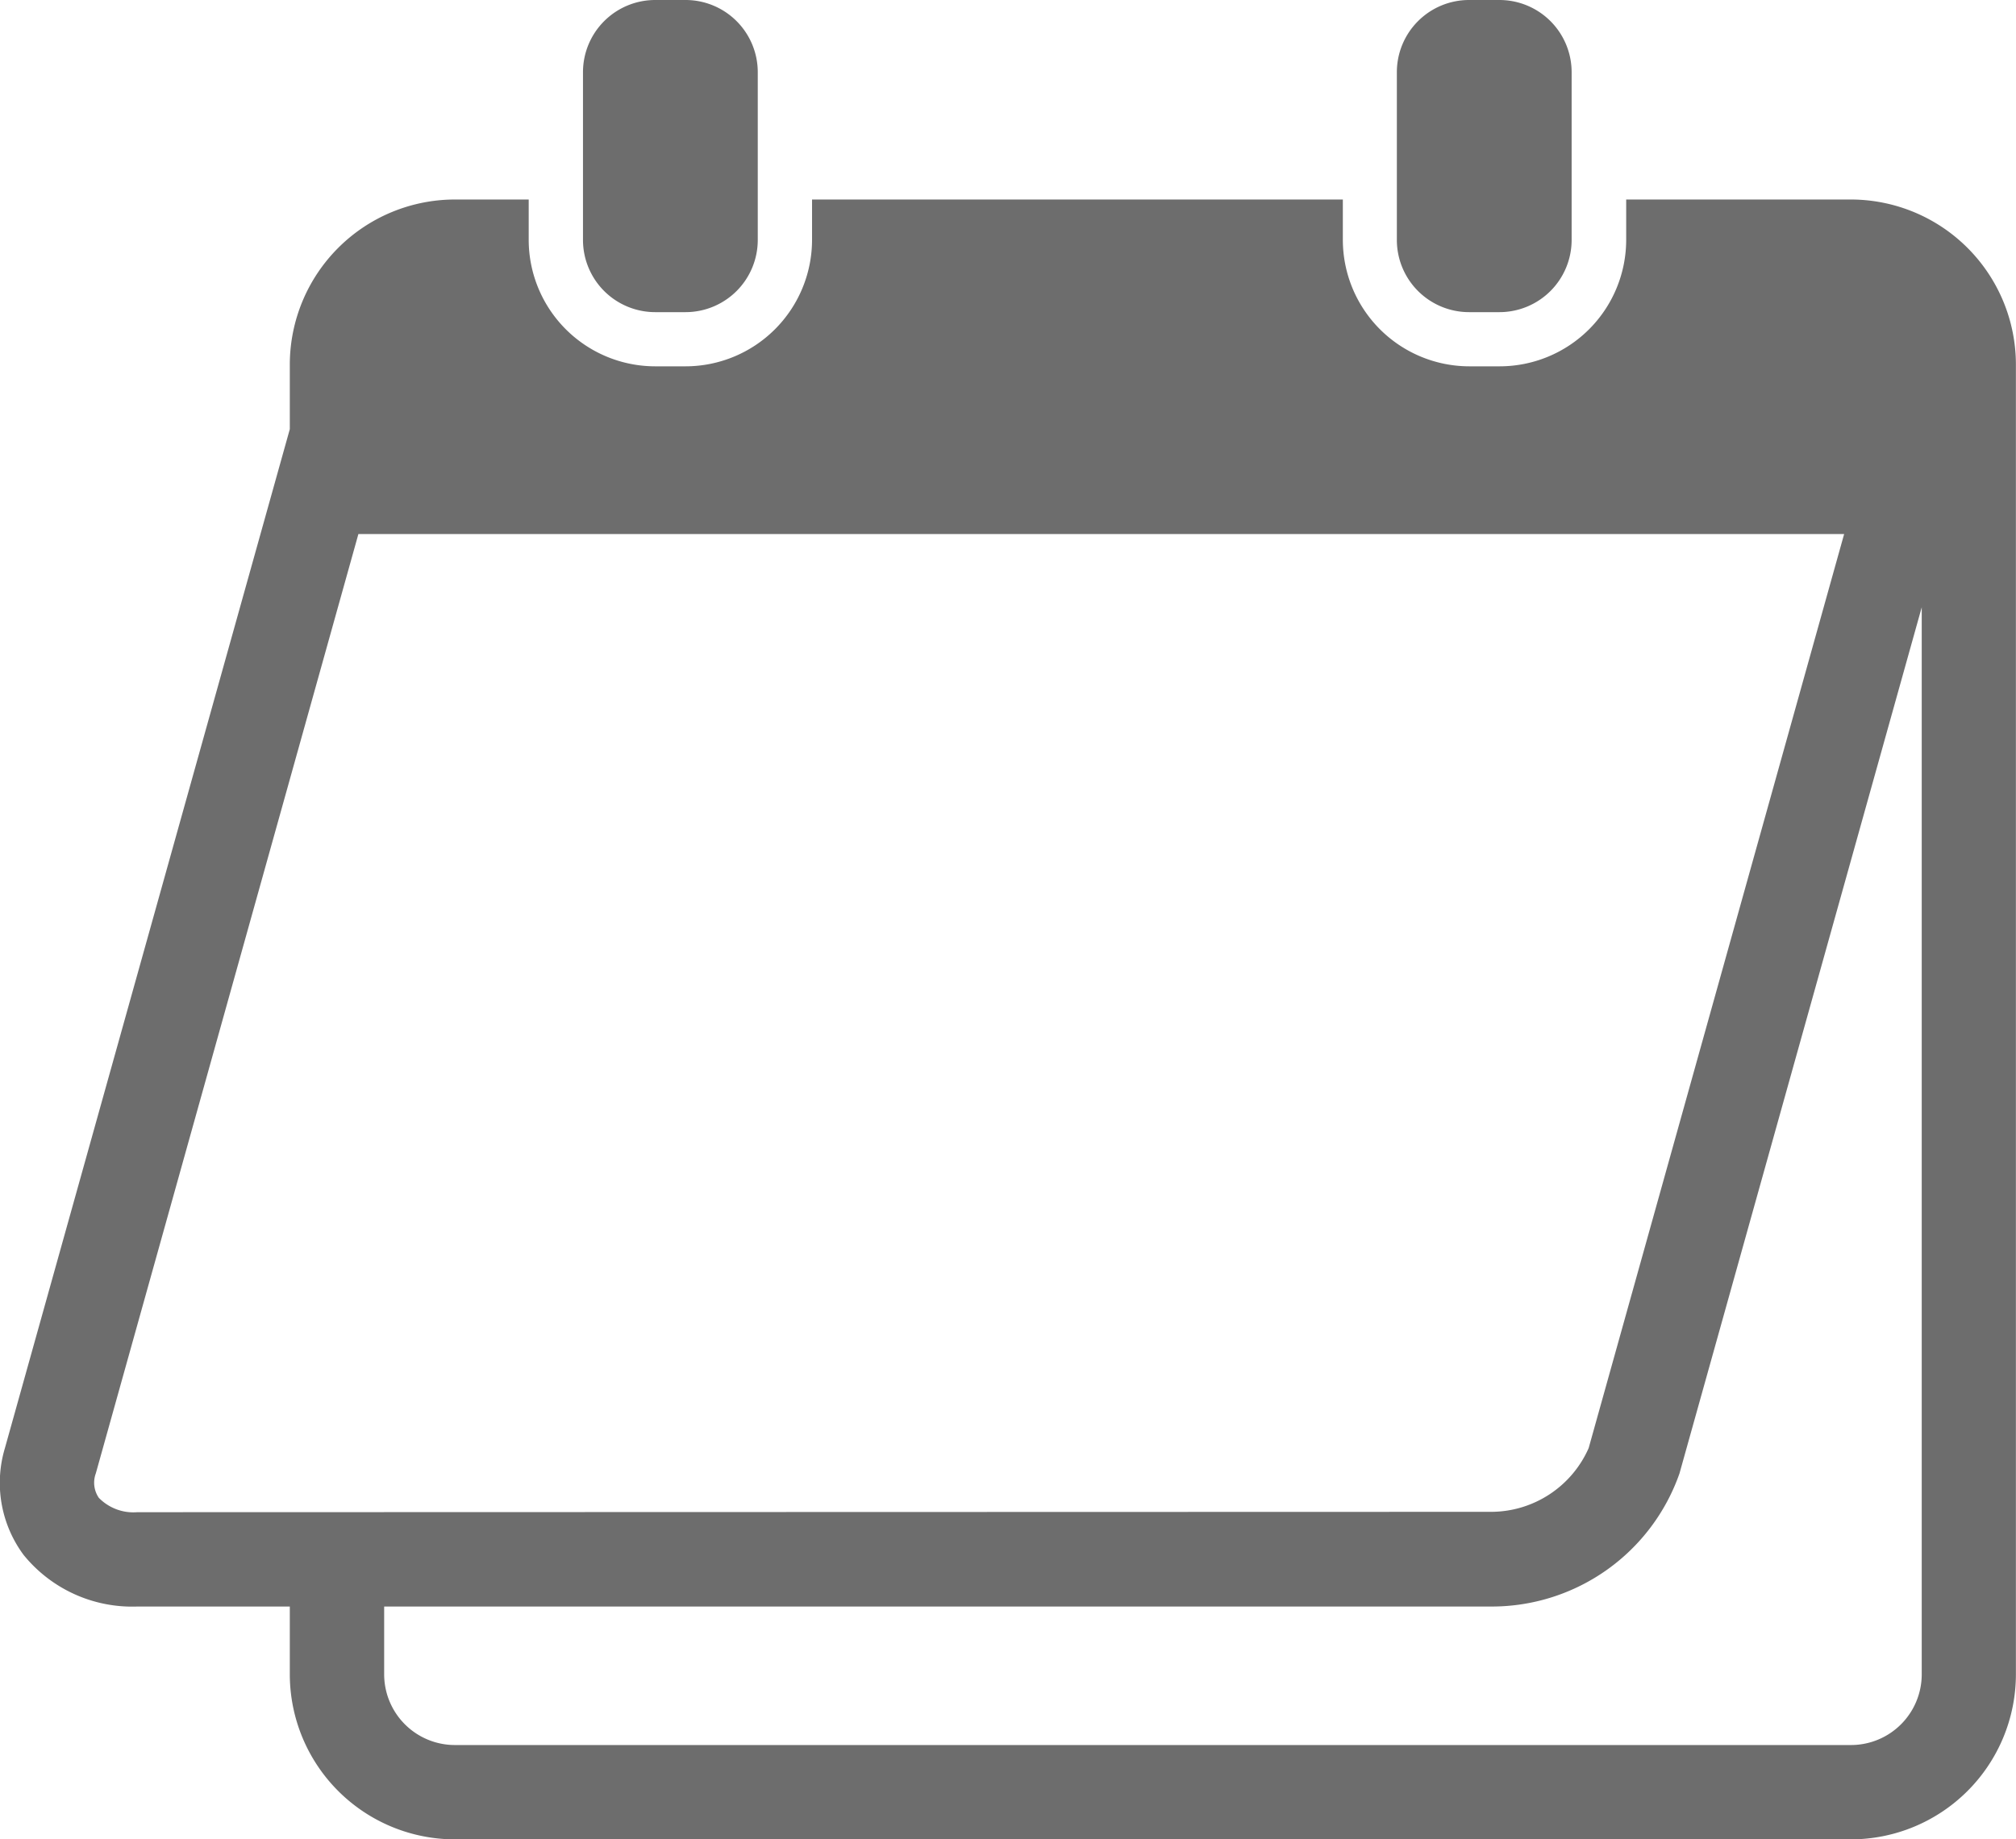 <svg xmlns="http://www.w3.org/2000/svg" width="22.135" height="20.2" viewBox="0 0 22.135 20.2">
  <g id="noun_Calendar_803896" transform="translate(-5 -8.933)">
    <g id="Group_441" data-name="Group 441" transform="translate(5 8.933)">
      <g id="Group_440" data-name="Group 440" transform="translate(0 0)">
        <path id="Path_80" data-name="Path 80" d="M34.312,47.022H22.149v.745a.777.777,0,0,0,.776.776H38.254a.777.777,0,0,0,.776-.776V36.048l-2.659,9.513A2.183,2.183,0,0,1,34.312,47.022Z" transform="translate(-17.931 -29.379)" fill="none"/>
        <path id="Path_81" data-name="Path 81" d="M25.615,42.816l2.806-10.038H12.108L9.225,43.095a.294.294,0,0,0,.033.268.531.531,0,0,0,.423.158H24.554A1.173,1.173,0,0,0,25.615,42.816Z" transform="translate(-8.173 -26.914)" fill="none"/>
        <path id="Path_82" data-name="Path 82" d="M25.322,17.84H22.855v.445a1.39,1.39,0,0,1-1.388,1.387h-.335a1.39,1.39,0,0,1-1.388-1.387V17.84H13.916v.445a1.39,1.39,0,0,1-1.388,1.387h-.335a1.39,1.39,0,0,1-1.388-1.387V17.84H9.994a1.814,1.814,0,0,0-1.812,1.812v.71L5.054,31.552a1.329,1.329,0,0,0,.205,1.173,1.535,1.535,0,0,0,1.248.567H8.182v.745a1.814,1.814,0,0,0,1.812,1.812H25.322a1.814,1.814,0,0,0,1.812-1.812V19.652A1.814,1.814,0,0,0,25.322,17.84ZM6.508,32.256a.531.531,0,0,1-.423-.158.294.294,0,0,1-.033-.268L8.935,21.514H25.248L22.443,31.552a1.173,1.173,0,0,1-1.061.7ZM26.1,34.037a.777.777,0,0,1-.776.776H9.994a.777.777,0,0,1-.776-.776v-.745H21.381a2.184,2.184,0,0,0,2.059-1.461L26.1,22.318V34.037Z" transform="translate(-5 -15.649)" fill="#6d6d6d"/>
        <path id="Path_83" data-name="Path 83" d="M31.82,8.933a.793.793,0,0,0-.792.792v1.844a.793.793,0,0,0,.792.792h.335a.793.793,0,0,0,.792-.792V9.725a.793.793,0,0,0-.792-.792Z" transform="translate(-24.627 -8.933)" fill="#6d6d6d"/>
        <path id="Path_84" data-name="Path 84" d="M68.5,8.933h-.335a.793.793,0,0,0-.792.792v1.844a.793.793,0,0,0,.792.792H68.5a.793.793,0,0,0,.792-.792V9.725A.793.793,0,0,0,68.5,8.933Z" transform="translate(-52.036 -8.933)" fill="#6d6d6d"/>
      </g>
    </g>
  </g>
</svg>
